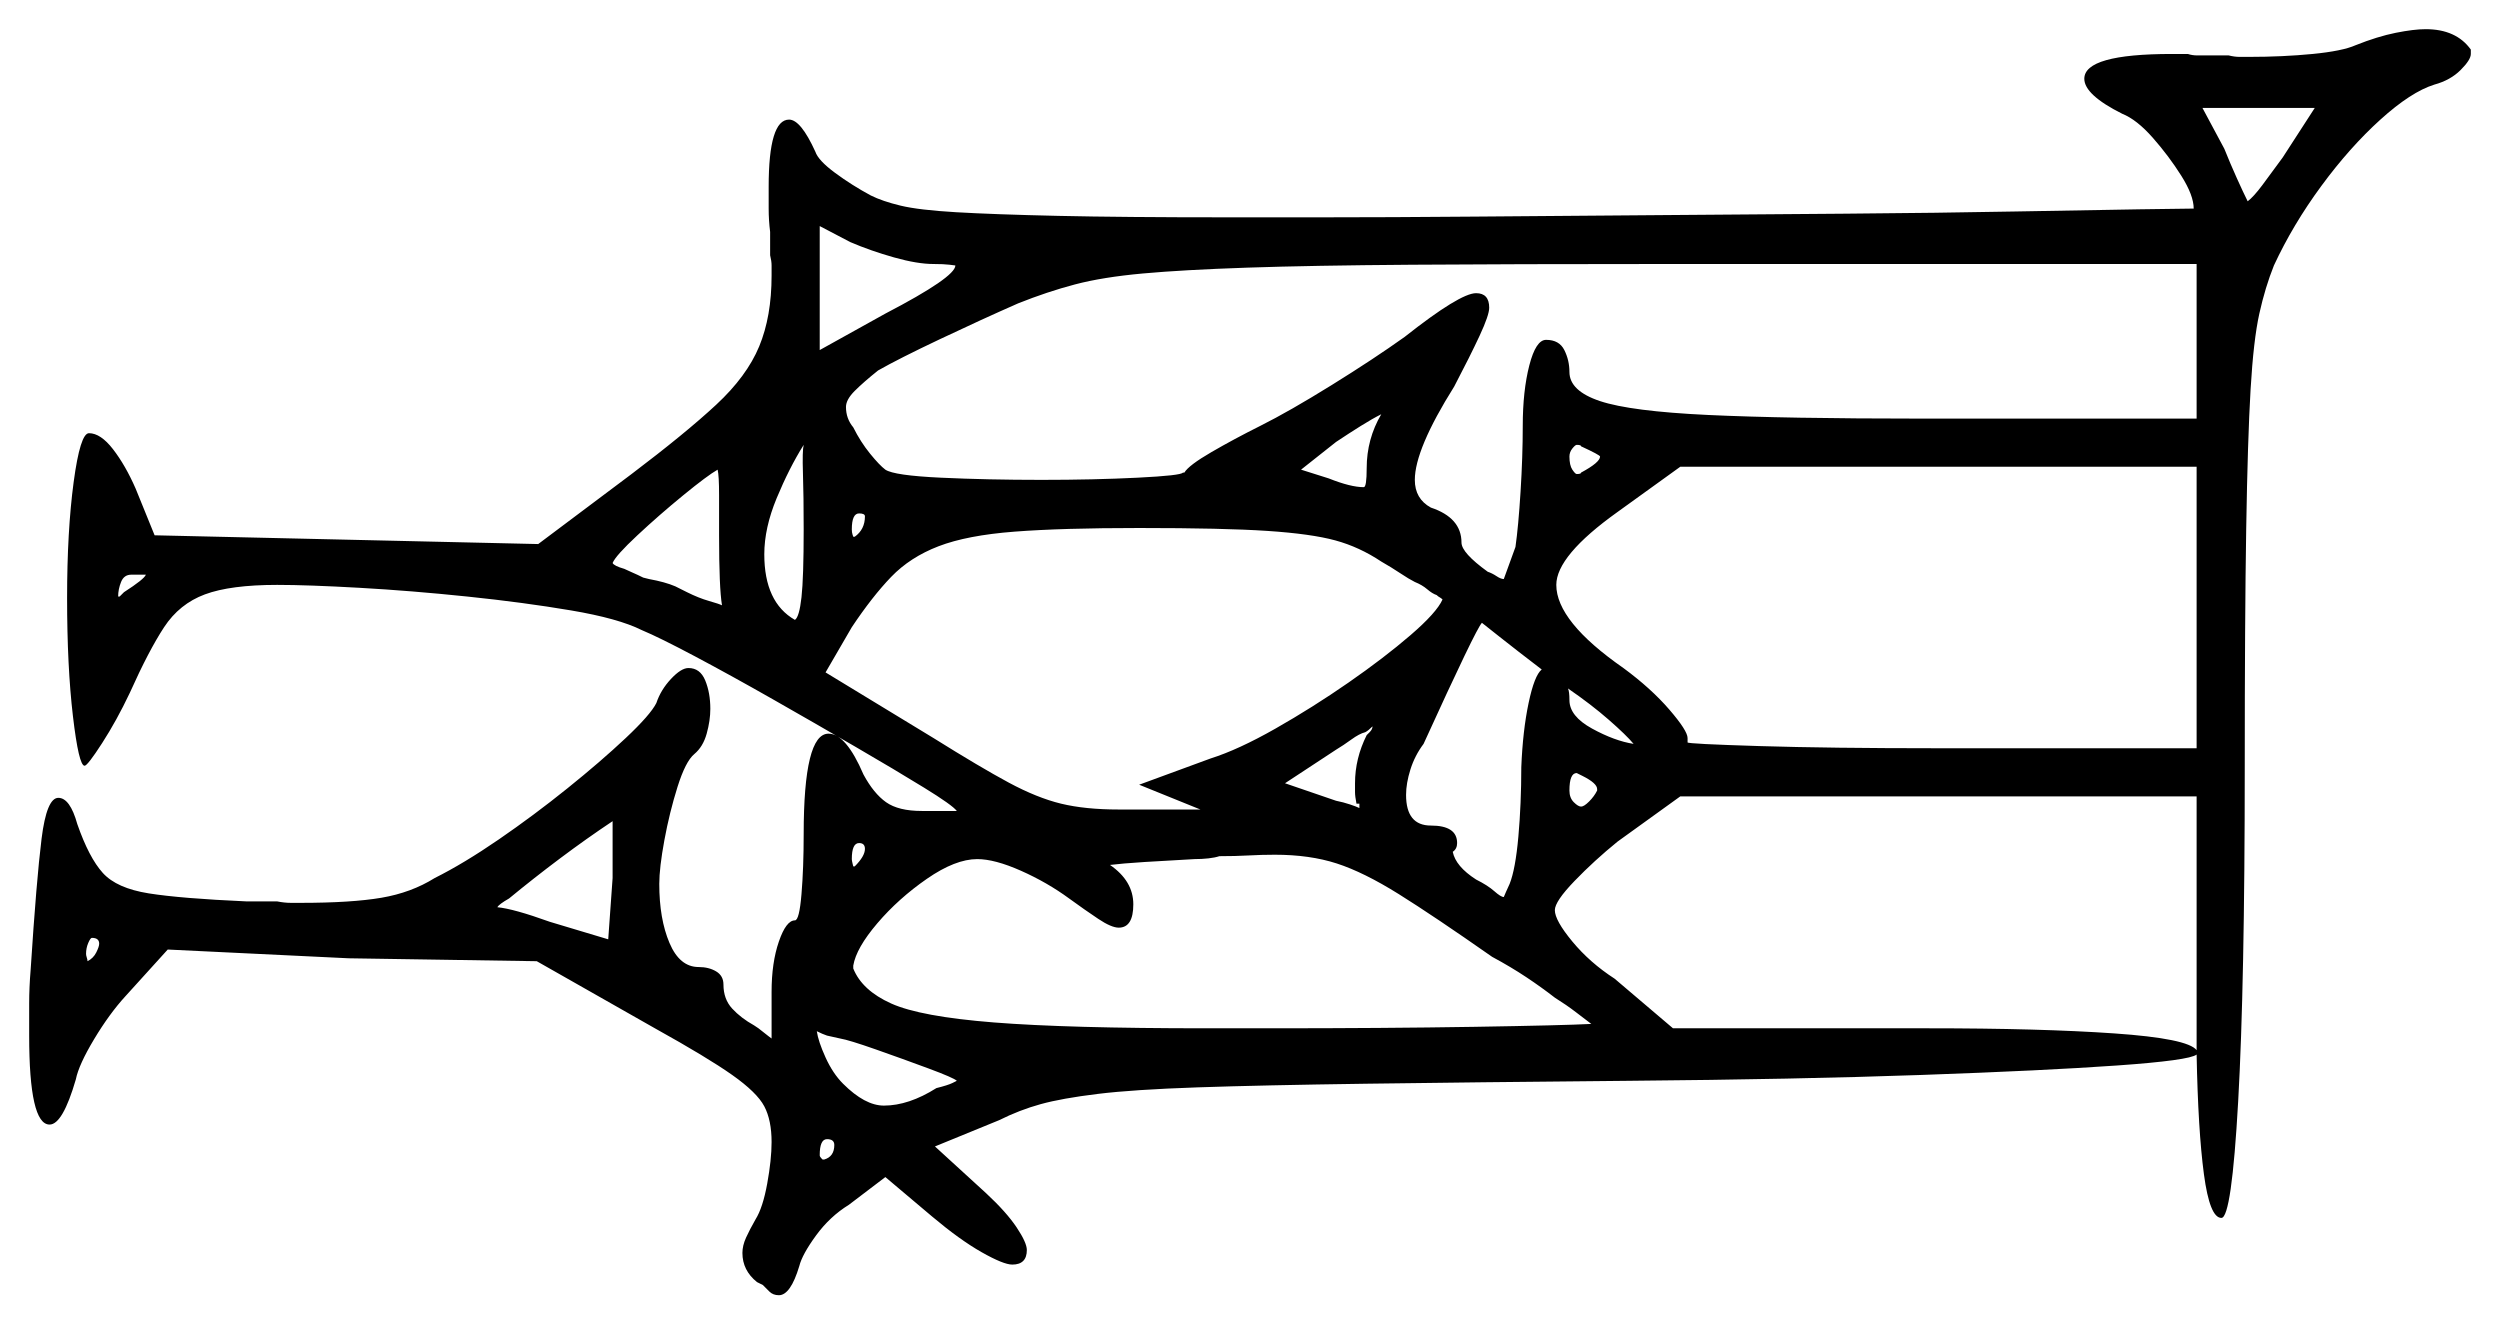 <svg xmlns="http://www.w3.org/2000/svg" width="857.0" height="454.0" viewBox="0 0 857.0 454.0"><path d="M34.0 323.5Q34.0 321.5 31.5 321.5Q31.0 321.5 30.25 323.25Q29.5 325.0 29.5 327.0Q29.5 327.5 29.75 328.25Q30.0 329.0 30.0 329.5Q32.0 328.5 33.0 326.5Q34.0 324.5 34.0 323.5ZM208.5 322.0 210.0 301.0V281.5Q201.0 287.5 192.0 294.25Q183.0 301.0 174.5 308.0Q171.0 310.0 170.5 311.0Q176.0 311.5 188.5 316.0ZM753.0 360.0Q753.0 355.5 753.0 351.0Q753.0 346.5 753.0 341.5V273.0H576.0L554.5 288.5Q546.5 295.0 539.75 302.0Q533.0 309.0 533.0 312.0Q533.0 315.5 539.0 322.75Q545.0 330.0 553.5 335.5L573.5 352.5H661.0Q699.5 352.5 724.75 354.25Q750.0 356.0 753.0 360.0ZM50.0 197.0H45.0Q42.5 197.0 41.5 199.5Q40.5 202.0 40.5 204.5H41.0L42.5 203.0Q49.5 198.5 50.0 197.0ZM296.5 291.0Q296.5 289.0 294.5 289.0Q292.0 289.0 292.0 294.5Q292.0 295.0 292.25 296.0Q292.5 297.0 292.5 297.0H293.0Q296.5 293.5 296.5 291.0ZM246.5 183.5Q246.5 176.5 246.5 169.75Q246.5 163.0 246.0 161.0Q242.5 163.0 234.25 169.75Q226.0 176.5 218.5 183.5Q211.0 190.5 210.0 193.0Q210.5 194.0 214.0 195.0Q215.0 195.5 216.75 196.25Q218.5 197.0 220.5 198.0L222.5 198.5Q228.0 199.5 231.5 201.0L235.5 203.0Q239.5 205.0 243.0 206.0Q246.5 207.0 247.5 207.5Q246.5 201.5 246.5 183.5ZM275.5 181.5Q275.5 170.0 275.25 162.25Q275.0 154.5 275.5 152.5Q270.5 160.5 266.25 170.75Q262.0 181.0 262.0 190.0Q262.0 206.5 272.5 212.5Q274.0 211.5 274.75 204.75Q275.5 198.0 275.5 181.5ZM296.5 177.0Q296.5 176.0 294.5 176.0Q292.0 176.0 292.0 181.5Q292.0 182.5 292.25 183.25Q292.5 184.0 292.5 184.0H293.0Q296.5 181.5 296.5 177.0ZM473.5 192.5Q466.0 187.5 457.75 185.25Q449.5 183.0 434.5 182.0Q419.5 181.0 390.5 181.0Q364.0 181.0 347.75 182.25Q331.5 183.5 321.75 187.25Q312.0 191.0 305.5 197.75Q299.0 204.5 292.0 215.0L283.0 230.5L320.0 253.0Q336.0 263.0 345.75 268.25Q355.5 273.5 363.75 275.5Q372.0 277.5 383.5 277.5H411.5L390.5 269.0L415.0 260.0Q424.5 257.0 437.25 249.75Q450.0 242.5 462.25 234.0Q474.5 225.5 483.5 217.75Q492.5 210.0 494.5 205.5Q494.0 205.0 493.5 204.75Q493.0 204.5 492.5 204.0Q491.0 203.5 489.25 202.0Q487.5 200.5 485.0 199.5Q483.0 198.5 480.0 196.5Q477.0 194.5 473.5 192.5ZM468.5 252.0 469.5 251.0Q470.5 250.0 470.5 249.0Q469.0 250.5 468.0 251.0Q466.0 251.5 463.25 253.5Q460.5 255.5 458.0 257.0L440.5 268.5L458.0 274.5Q460.5 275.0 462.75 275.75Q465.0 276.5 466.0 277.0Q466.0 276.5 466.0 276.25Q466.0 276.0 466.0 275.5H465.0Q464.5 273.0 464.5 271.5Q464.5 270.0 464.5 268.5Q464.5 260.0 468.5 252.0ZM528.5 229.5Q520.0 223.0 514.0 218.25Q508.0 213.5 508.0 213.5Q506.0 215.5 488.0 255.0Q485.0 259.0 483.5 263.75Q482.0 268.5 482.0 272.5Q482.0 283.0 490.5 283.0Q499.5 283.0 499.5 289.0Q499.5 291.0 498.0 292.0Q499.0 297.0 506.0 301.5Q510.0 303.5 512.25 305.5Q514.5 307.5 515.5 307.5Q515.5 307.5 516.25 305.75Q517.0 304.0 517.5 303.0Q519.5 298.0 520.5 286.75Q521.5 275.5 521.5 263.0Q522.0 250.5 524.0 241.0Q526.0 231.5 528.5 229.5ZM547.5 271.0V270.5Q547.5 268.5 542.5 266.0L540.5 265.0Q538.0 265.0 538.0 271.0Q538.0 273.5 539.5 275.0Q541.0 276.5 542.0 276.5Q543.0 276.5 544.75 274.75Q546.5 273.0 547.5 271.0ZM537.5 236.0Q538.0 237.0 538.0 240.0Q538.0 245.5 545.75 249.75Q553.5 254.0 560.0 255.0Q557.5 252.0 551.5 246.75Q545.5 241.5 537.5 236.0ZM320.0 90.5Q314.5 90.5 306.5 88.25Q298.5 86.0 291.5 83.0L281.0 77.5V120.0L303.5 107.5Q327.5 95.0 327.5 91.0Q327.5 91.0 325.5 90.75Q323.5 90.5 320.0 90.5ZM473.5 142.0Q470.5 143.5 466.5 146.0Q462.5 148.5 458.0 151.5L446.0 161.0L455.5 164.0Q463.0 167.0 467.5 167.0Q468.5 167.0 468.5 160.5Q468.5 150.5 473.5 142.0ZM659.0 143.5H753.0V90.5H569.5Q518.5 90.5 484.0 90.75Q449.5 91.0 427.5 91.75Q405.5 92.5 391.75 93.75Q378.0 95.0 368.5 97.5Q359.0 100.0 349.0 104.0Q336.5 109.5 322.25 116.25Q308.0 123.0 301.0 127.0Q296.0 131.0 293.0 134.0Q290.0 137.0 290.0 139.5Q290.0 143.5 292.5 146.5Q295.0 151.5 298.25 155.5Q301.5 159.5 303.5 161.0Q306.5 163.0 322.5 163.75Q338.5 164.5 357.0 164.5Q375.0 164.5 390.0 163.75Q405.0 163.0 405.5 162.0H406.0Q407.5 159.5 415.25 155.0Q423.0 150.5 432.0 146.0Q442.0 141.0 456.5 132.0Q471.0 123.0 481.5 115.5Q500.5 100.5 506.0 100.5Q510.5 100.5 510.5 105.5Q510.5 108.0 507.25 115.0Q504.0 122.0 498.5 132.5Q485.0 154.0 485.0 164.5Q485.0 171.0 490.5 174.0Q501.0 177.5 501.0 186.0Q501.0 189.5 510.0 196.0Q511.5 196.5 513.0 197.5Q514.5 198.5 515.5 198.5Q515.5 198.5 519.5 187.5Q520.5 180.5 521.25 168.5Q522.0 156.5 522.0 146.0Q522.0 134.0 524.25 125.25Q526.5 116.5 530.0 116.5Q534.5 116.5 536.25 120.0Q538.0 123.5 538.0 127.5Q538.0 134.0 548.5 137.5Q559.0 141.0 585.5 142.25Q612.0 143.5 659.0 143.5ZM548.5 156.5Q548.5 156.0 542.0 153.0Q542.0 152.5 540.5 152.5Q540.0 152.5 539.0 153.75Q538.0 155.0 538.0 156.5Q538.0 159.5 539.0 161.0Q540.0 162.5 540.5 162.5Q542.0 162.5 542.0 162.0Q548.5 158.5 548.5 156.5ZM664.0 256.5H753.0V160.0H576.0L554.5 175.5Q533.5 190.5 533.5 200.5Q533.5 213.0 556.5 229.0Q566.0 236.0 572.25 243.25Q578.5 250.5 578.5 253.0V254.5Q578.5 255.0 603.0 255.75Q627.5 256.5 664.0 256.5ZM782.5 54.0 793.5 37.0H755.0L762.5 51.0Q764.5 56.0 766.75 61.0Q769.0 66.0 770.5 69.0Q772.5 67.5 775.5 63.5Q778.5 59.5 782.5 54.0ZM286.0 392.5Q286.0 390.5 283.5 390.5Q281.0 390.5 281.0 396.0Q281.0 396.5 281.5 397.0Q282.0 397.5 282.0 397.5H282.5Q286.0 396.5 286.0 392.5ZM328.0 370.5Q327.0 369.5 318.25 366.25Q309.5 363.0 300.25 359.75Q291.0 356.5 288.0 356.0L283.5 355.0Q282.0 354.5 280.0 353.5Q280.5 357.0 283.0 362.5Q285.5 368.0 289.0 371.5Q296.5 379.0 303.0 379.0Q311.5 379.0 321.0 373.0Q325.0 372.0 326.5 371.25Q328.0 370.5 328.0 370.5ZM511.5 328.0Q491.5 314.0 479.5 306.5Q467.5 299.0 458.25 296.0Q449.0 293.0 437.0 293.0Q432.5 293.0 428.0 293.25Q423.5 293.5 418.0 293.5Q416.5 294.0 414.25 294.25Q412.0 294.5 409.5 294.5Q400.0 295.0 392.25 295.5Q384.5 296.0 380.5 296.5Q388.5 302.0 388.5 310.0Q388.5 318.0 383.5 318.0Q381.0 318.0 376.5 315.0Q372.0 312.0 366.5 308.0Q359.0 302.5 350.0 298.5Q341.0 294.5 335.0 294.5Q327.5 294.5 317.75 301.25Q308.0 308.0 300.75 316.5Q293.5 325.0 292.5 331.0V332.0Q295.5 339.5 305.5 344.0Q315.5 348.5 340.75 350.5Q366.0 352.5 413.5 352.5H435.5Q474.5 352.5 505.25 352.0Q536.0 351.5 545.5 351.0Q543.5 349.5 540.25 347.0Q537.0 344.5 533.0 342.0Q528.5 338.5 523.25 335.0Q518.0 331.5 511.5 328.0ZM807.5 15.5Q815.0 12.5 821.25 11.25Q827.5 10.0 831.5 10.0Q842.0 10.0 847.0 17.0V18.5Q847.0 20.5 843.5 24.0Q840.0 27.5 834.5 29.0Q826.5 31.5 816.0 41.0Q805.5 50.5 795.75 63.75Q786.0 77.0 779.5 91.0Q776.5 98.5 774.5 107.5Q772.5 116.5 771.5 133.5Q770.5 150.5 770.0 181.25Q769.5 212.0 769.5 263.0Q769.5 337.5 767.25 377.5Q765.0 417.5 761.5 417.5Q757.5 417.5 755.5 402.5Q753.5 387.5 753.0 361.5Q750.5 363.5 725.75 365.25Q701.0 367.0 658.5 368.5Q616.0 370.0 558.5 370.5Q504.0 371.0 468.25 371.5Q432.5 372.0 410.5 372.75Q388.5 373.5 376.25 375.0Q364.0 376.5 356.75 378.5Q349.5 380.5 342.5 384.0L320.5 393.0L338.0 409.0Q345.0 415.5 348.5 420.75Q352.0 426.0 352.0 428.5Q352.0 433.5 347.0 433.5Q344.0 433.5 336.5 429.25Q329.0 425.0 319.5 417.0L303.5 403.5L291.0 413.0Q284.5 417.0 279.75 423.5Q275.0 430.0 274.0 434.0Q271.0 444.0 267.0 444.0Q265.0 444.0 263.75 442.75Q262.5 441.5 261.5 440.5L259.5 439.5Q254.5 435.5 254.5 429.5Q254.5 427.0 255.75 424.25Q257.0 421.5 259.0 418.0Q261.5 414.0 263.0 405.75Q264.5 397.5 264.5 391.5Q264.5 384.0 262.0 379.25Q259.5 374.5 251.0 368.5Q242.5 362.5 224.5 352.5L184.0 329.5L119.5 328.5L57.5 325.5L43.0 341.5Q37.5 347.5 32.25 356.25Q27.0 365.0 26.0 370.0Q21.5 385.5 17.0 385.5Q10.0 385.5 10.0 355.0Q10.0 349.5 10.0 344.0Q10.0 338.5 10.5 332.5Q12.5 301.5 14.25 287.5Q16.0 273.5 20.0 273.5Q24.0 273.5 26.5 282.5Q30.5 294.0 35.25 299.25Q40.0 304.5 51.0 306.25Q62.0 308.0 84.5 309.0H95.0Q97.5 309.5 99.75 309.5Q102.0 309.5 103.0 309.5Q120.5 309.5 130.75 307.75Q141.0 306.0 149.0 301.0Q159.0 296.0 171.0 287.75Q183.0 279.5 194.5 270.25Q206.0 261.0 214.5 253.0Q223.0 245.0 225.0 241.0Q226.5 236.5 230.0 232.75Q233.5 229.0 236.0 229.0Q240.0 229.0 241.75 233.25Q243.5 237.5 243.5 243.0Q243.5 247.0 242.25 251.5Q241.0 256.0 238.0 258.5Q235.0 261.0 232.25 269.75Q229.5 278.5 227.75 288.0Q226.0 297.5 226.0 303.0Q226.0 315.0 229.5 323.25Q233.0 331.5 239.5 331.5Q243.0 331.5 245.5 333.0Q248.0 334.5 248.0 337.5Q248.0 342.5 251.0 345.75Q254.0 349.0 258.5 351.5L260.0 352.5Q262.5 354.5 263.5 355.25Q264.5 356.0 264.5 356.0V340.0Q264.5 330.0 267.0 322.75Q269.5 315.5 272.5 315.5Q274.0 315.5 274.75 306.5Q275.5 297.5 275.5 286.0Q275.5 251.5 284.0 251.5Q290.0 251.5 296.0 265.5Q299.5 272.0 303.75 275.0Q308.0 278.0 316.0 278.0H328.0Q326.5 276.0 316.75 270.0Q307.0 264.0 293.25 256.0Q279.5 248.0 265.0 239.75Q250.5 231.5 238.25 225.0Q226.0 218.5 220.0 216.0Q212.0 212.0 195.75 209.25Q179.5 206.5 160.25 204.5Q141.0 202.5 123.25 201.5Q105.5 200.5 95.0 200.5Q79.0 200.5 70.25 203.75Q61.5 207.0 56.25 215.0Q51.0 223.0 44.5 237.5Q40.0 247.0 35.0 254.75Q30.0 262.5 29.0 262.5Q27.0 262.5 25.0 245.5Q23.0 228.5 23.0 205.0Q23.0 182.0 25.25 165.25Q27.5 148.5 30.5 148.5Q34.5 148.5 38.75 154.0Q43.0 159.5 46.5 167.5L53.0 183.5L184.5 186.5L216.5 162.5Q235.0 148.5 245.5 138.75Q256.0 129.0 260.25 118.75Q264.5 108.5 264.5 94.5Q264.5 92.5 264.5 91.0Q264.5 89.5 264.0 87.5V79.5Q263.5 75.5 263.5 71.5Q263.5 67.5 263.5 64.0Q263.5 41.0 270.5 41.0Q274.5 41.0 279.5 52.0Q280.5 55.0 286.25 59.25Q292.0 63.5 298.5 67.0Q302.5 69.0 308.75 70.5Q315.0 72.0 327.75 72.75Q340.5 73.5 362.75 74.0Q385.0 74.5 420.5 74.5Q431.0 74.5 453.5 74.5Q476.0 74.5 505.75 74.25Q535.5 74.0 568.25 73.75Q601.0 73.5 632.75 73.25Q664.5 73.0 690.75 72.5Q717.0 72.0 733.5 71.75Q750.0 71.5 752.0 71.5Q752.0 67.0 747.75 60.25Q743.5 53.5 738.0 47.25Q732.5 41.0 727.5 39.0Q714.5 32.5 714.5 27.0Q714.5 18.5 744.5 18.5H750.0Q751.5 19.0 753.25 19.0Q755.0 19.0 757.0 19.0H764.0Q766.0 19.5 767.75 19.5Q769.5 19.5 771.0 19.5Q782.5 19.5 792.75 18.5Q803.0 17.5 807.5 15.5Z" fill="black" /></svg>